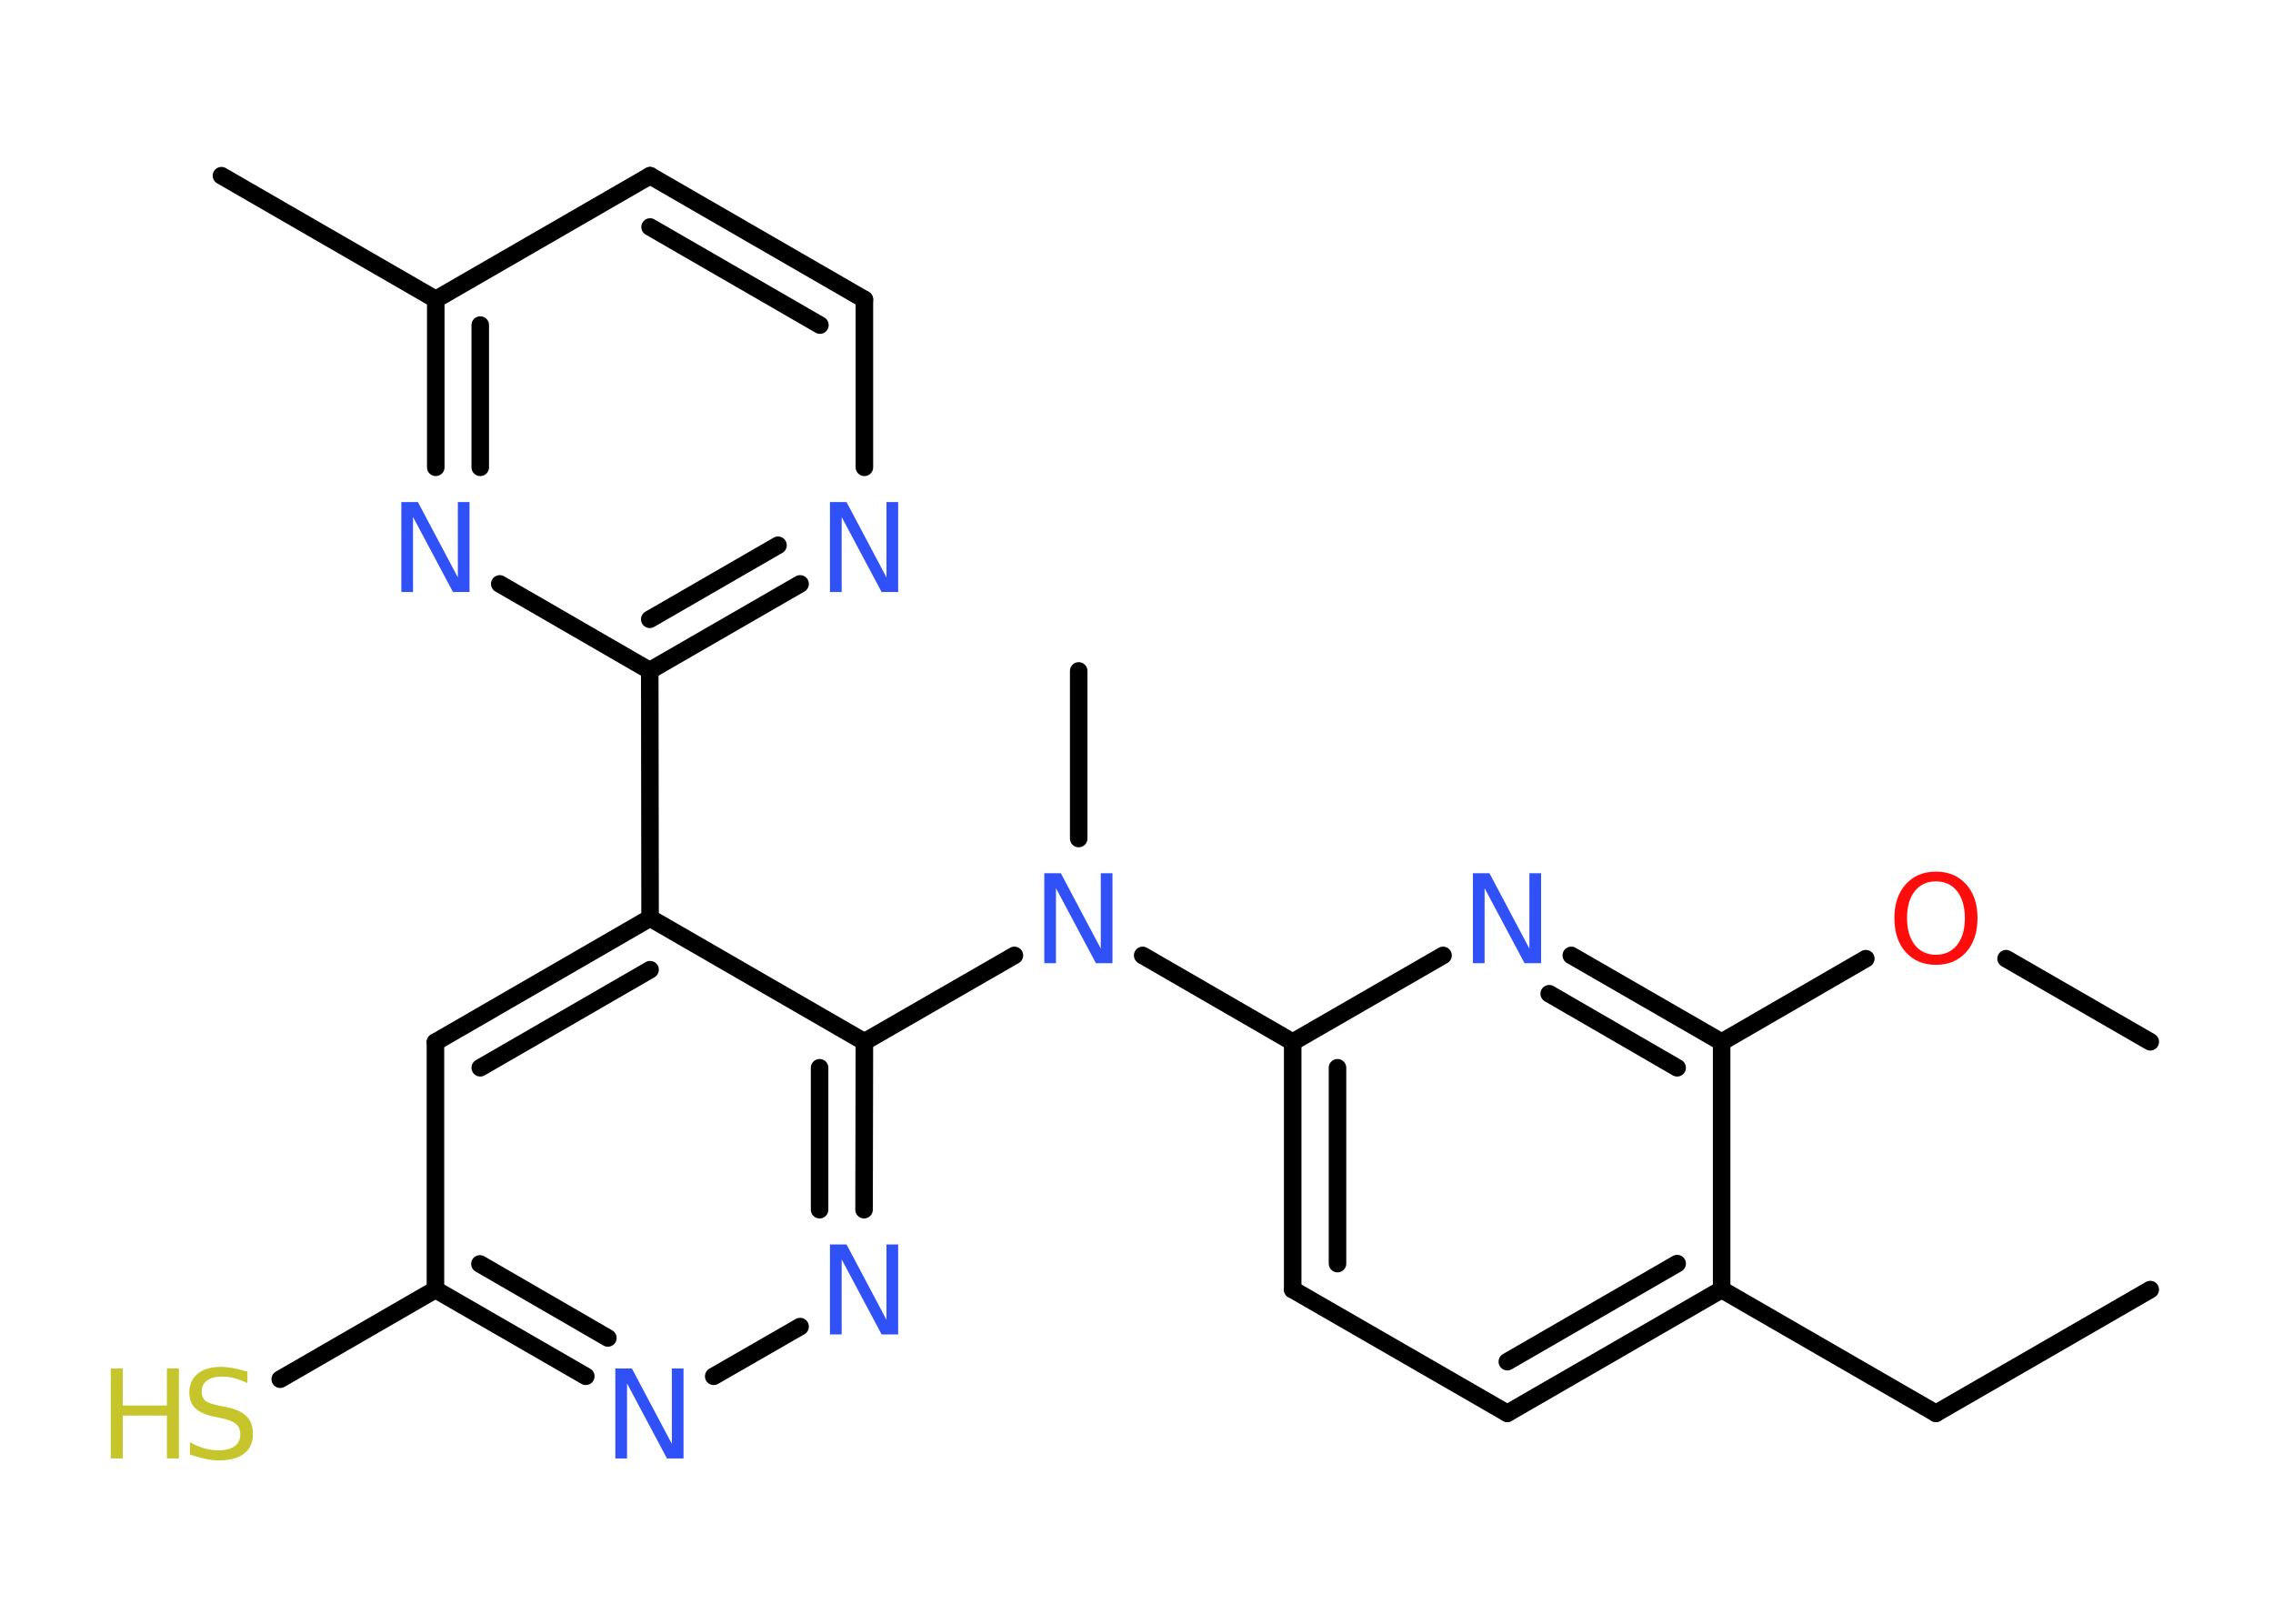 <?xml version='1.0' encoding='UTF-8'?>
<!DOCTYPE svg PUBLIC "-//W3C//DTD SVG 1.1//EN" "http://www.w3.org/Graphics/SVG/1.1/DTD/svg11.dtd">
<svg version='1.2' xmlns='http://www.w3.org/2000/svg' xmlns:xlink='http://www.w3.org/1999/xlink' width='70.0mm' height='50.0mm' viewBox='0 0 70.0 50.0'>
  <desc>Generated by the Chemistry Development Kit (http://github.com/cdk)</desc>
  <g stroke-linecap='round' stroke-linejoin='round' stroke='#000000' stroke-width='.54' fill='#3050F8'>
    <rect x='.0' y='.0' width='70.0' height='50.0' fill='#FFFFFF' stroke='none'/>
    <g id='mol1' class='mol'>
      <line id='mol1bnd1' class='bond' x1='66.22' y1='39.71' x2='59.62' y2='43.52'/>
      <line id='mol1bnd2' class='bond' x1='59.62' y1='43.52' x2='53.02' y2='39.71'/>
      <g id='mol1bnd3' class='bond'>
        <line x1='46.42' y1='43.52' x2='53.02' y2='39.71'/>
        <line x1='46.42' y1='41.93' x2='51.65' y2='38.91'/>
      </g>
      <line id='mol1bnd4' class='bond' x1='46.42' y1='43.52' x2='39.81' y2='39.71'/>
      <g id='mol1bnd5' class='bond'>
        <line x1='39.81' y1='32.09' x2='39.81' y2='39.71'/>
        <line x1='41.19' y1='32.88' x2='41.19' y2='38.91'/>
      </g>
      <line id='mol1bnd6' class='bond' x1='39.81' y1='32.09' x2='35.19' y2='29.42'/>
      <line id='mol1bnd7' class='bond' x1='33.22' y1='25.82' x2='33.22' y2='20.66'/>
      <line id='mol1bnd8' class='bond' x1='31.24' y1='29.42' x2='26.62' y2='32.08'/>
      <g id='mol1bnd9' class='bond'>
        <line x1='26.61' y1='37.25' x2='26.62' y2='32.08'/>
        <line x1='25.24' y1='37.25' x2='25.24' y2='32.88'/>
      </g>
      <line id='mol1bnd10' class='bond' x1='24.64' y1='40.85' x2='21.98' y2='42.38'/>
      <g id='mol1bnd11' class='bond'>
        <line x1='13.41' y1='39.71' x2='18.04' y2='42.38'/>
        <line x1='14.78' y1='38.92' x2='18.72' y2='41.2'/>
      </g>
      <line id='mol1bnd12' class='bond' x1='13.41' y1='39.71' x2='8.63' y2='42.47'/>
      <line id='mol1bnd13' class='bond' x1='13.41' y1='39.71' x2='13.41' y2='32.09'/>
      <g id='mol1bnd14' class='bond'>
        <line x1='20.02' y1='28.27' x2='13.41' y2='32.09'/>
        <line x1='20.02' y1='29.86' x2='14.79' y2='32.88'/>
      </g>
      <line id='mol1bnd15' class='bond' x1='26.62' y1='32.08' x2='20.02' y2='28.27'/>
      <line id='mol1bnd16' class='bond' x1='20.02' y1='28.27' x2='20.01' y2='20.65'/>
      <g id='mol1bnd17' class='bond'>
        <line x1='20.01' y1='20.65' x2='24.64' y2='17.98'/>
        <line x1='20.01' y1='19.07' x2='23.96' y2='16.79'/>
      </g>
      <line id='mol1bnd18' class='bond' x1='26.62' y1='14.39' x2='26.62' y2='9.22'/>
      <g id='mol1bnd19' class='bond'>
        <line x1='26.62' y1='9.22' x2='20.02' y2='5.41'/>
        <line x1='25.25' y1='10.01' x2='20.02' y2='6.99'/>
      </g>
      <line id='mol1bnd20' class='bond' x1='20.02' y1='5.41' x2='13.42' y2='9.22'/>
      <line id='mol1bnd21' class='bond' x1='13.42' y1='9.22' x2='6.82' y2='5.41'/>
      <g id='mol1bnd22' class='bond'>
        <line x1='13.42' y1='9.22' x2='13.42' y2='14.39'/>
        <line x1='14.79' y1='10.01' x2='14.79' y2='14.39'/>
      </g>
      <line id='mol1bnd23' class='bond' x1='20.01' y1='20.65' x2='15.39' y2='17.98'/>
      <line id='mol1bnd24' class='bond' x1='39.81' y1='32.09' x2='44.44' y2='29.42'/>
      <g id='mol1bnd25' class='bond'>
        <line x1='53.02' y1='32.09' x2='48.39' y2='29.42'/>
        <line x1='51.65' y1='32.88' x2='47.71' y2='30.6'/>
      </g>
      <line id='mol1bnd26' class='bond' x1='53.02' y1='39.71' x2='53.02' y2='32.09'/>
      <line id='mol1bnd27' class='bond' x1='53.02' y1='32.09' x2='57.46' y2='29.52'/>
      <line id='mol1bnd28' class='bond' x1='61.78' y1='29.52' x2='66.22' y2='32.08'/>
      <path id='mol1atm7' class='atom' d='M32.17 26.89h.5l1.23 2.32v-2.32h.36v2.77h-.51l-1.23 -2.31v2.31h-.36v-2.77z' stroke='none'/>
      <path id='mol1atm10' class='atom' d='M25.57 38.32h.5l1.23 2.32v-2.32h.36v2.77h-.51l-1.23 -2.31v2.31h-.36v-2.77z' stroke='none'/>
      <path id='mol1atm11' class='atom' d='M18.96 42.14h.5l1.23 2.32v-2.32h.36v2.77h-.51l-1.23 -2.31v2.31h-.36v-2.77z' stroke='none'/>
      <g id='mol1atm13' class='atom'>
        <path d='M7.62 42.23v.36q-.21 -.1 -.4 -.15q-.19 -.05 -.37 -.05q-.31 .0 -.47 .12q-.17 .12 -.17 .34q.0 .18 .11 .28q.11 .09 .42 .15l.23 .05q.42 .08 .62 .28q.2 .2 .2 .54q.0 .4 -.27 .61q-.27 .21 -.79 .21q-.2 .0 -.42 -.05q-.22 -.05 -.46 -.13v-.38q.23 .13 .45 .19q.22 .06 .43 .06q.32 .0 .5 -.13q.17 -.13 .17 -.36q.0 -.21 -.13 -.32q-.13 -.11 -.41 -.17l-.23 -.05q-.42 -.08 -.61 -.26q-.19 -.18 -.19 -.49q.0 -.37 .26 -.58q.26 -.21 .71 -.21q.19 .0 .39 .04q.2 .04 .41 .1z' stroke='none' fill='#C6C62C'/>
        <path d='M3.41 42.14h.37v1.14h1.36v-1.14h.37v2.77h-.37v-1.32h-1.36v1.32h-.37v-2.77z' stroke='none' fill='#C6C62C'/>
      </g>
      <path id='mol1atm17' class='atom' d='M25.57 15.46h.5l1.23 2.32v-2.32h.36v2.77h-.51l-1.23 -2.31v2.31h-.36v-2.77z' stroke='none'/>
      <path id='mol1atm22' class='atom' d='M12.37 15.46h.5l1.23 2.32v-2.32h.36v2.77h-.51l-1.23 -2.31v2.31h-.36v-2.77z' stroke='none'/>
      <path id='mol1atm23' class='atom' d='M45.37 26.89h.5l1.23 2.32v-2.32h.36v2.77h-.51l-1.23 -2.31v2.31h-.36v-2.77z' stroke='none'/>
      <path id='mol1atm25' class='atom' d='M59.62 27.14q-.41 .0 -.65 .3q-.24 .3 -.24 .83q.0 .52 .24 .83q.24 .3 .65 .3q.41 .0 .65 -.3q.24 -.3 .24 -.83q.0 -.52 -.24 -.83q-.24 -.3 -.65 -.3zM59.62 26.84q.58 .0 .93 .39q.35 .39 .35 1.04q.0 .66 -.35 1.05q-.35 .39 -.93 .39q-.58 .0 -.93 -.39q-.35 -.39 -.35 -1.05q.0 -.65 .35 -1.04q.35 -.39 .93 -.39z' stroke='none' fill='#FF0D0D'/>
    </g>
  </g>
</svg>
